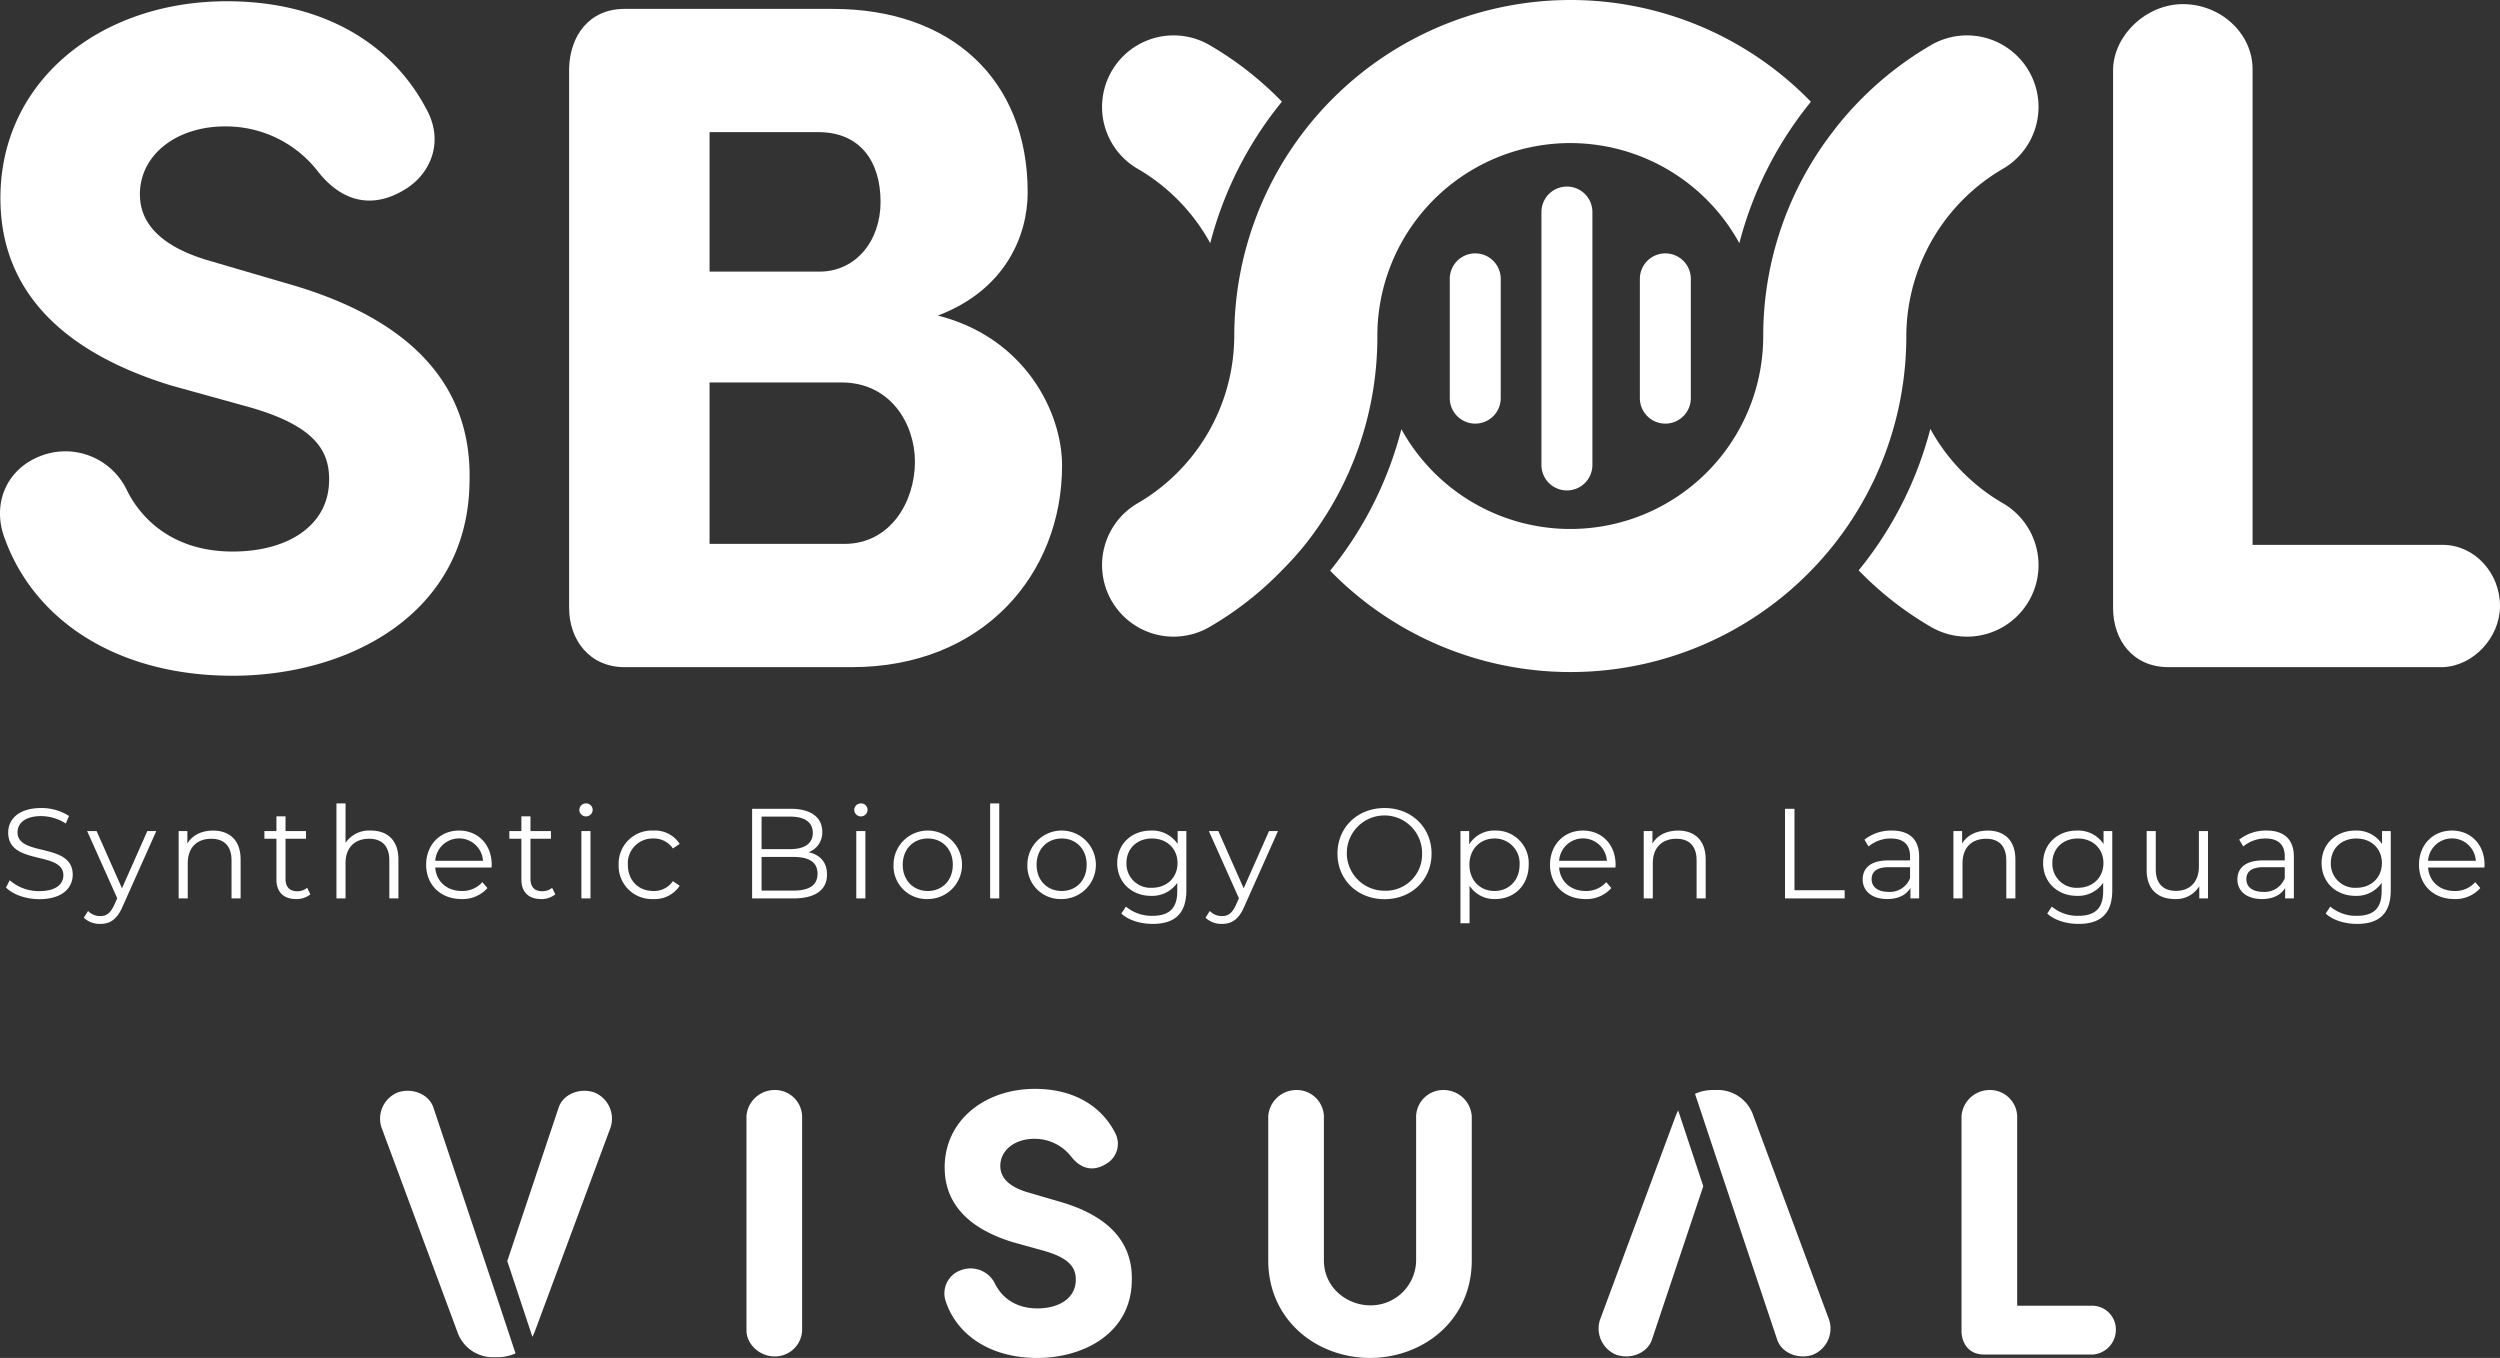 <svg xmlns="http://www.w3.org/2000/svg" viewBox="0 0 668.925 363.346"><rect x="0" y="0" width="668.925" height="363.346" fill="#333333" stroke="none"/><defs><style>.cls-1{fill:#fff;}</style></defs><g id="Layer_2" data-name="Layer 2"><g id="Layer_1-2" data-name="Layer 1"><path class="cls-1" d="M10.85,122.013a18.229,18.229,0,0,1,23.005,8.947c3.835,7.926,12.525,16.616,28.373,16.616,15.083,0,25.563-7.157,25.819-18.662.256-7.922-3.322-14.827-21.216-19.939l-21.216-5.88C6.759,91.083.114,68.842.114,52.995c0-31.443,26.84-52.659,60.581-52.659,25.307,0,44.224,10.992,53.683,29.398,4.343,8.434.765,16.616-5.624,20.703-9.203,5.88-17.385,3.326-23.517-4.343a31.118,31.118,0,0,0-25.05-12.269c-13.038,0-22.753,7.666-22.753,18.149,0,4.599,1.789,13.034,18.918,17.893l20.959,6.133c42.691,12.273,48.824,36.299,48.315,53.171-.512,35.022-32.212,51.638-63.398,51.638-31.183,0-53.679-15.083-61.349-37.832C-1.931,134.026,2.16,125.336,10.85,122.013Z"/><path class="cls-1" d="M167.101,178.507c-9.455,0-14.823-7.413-14.823-15.848V18.229c.252-8.69,5.368-15.848,14.823-15.848h55.729c31.695,0,52.146,18.914,52.146,49.08,0,11.504-5.88,26.075-24.03,32.976,23.265,5.88,33.232,25.819,33.232,40.133,0,29.141-21.216,53.936-56.237,53.936ZM219.252,72.677c9.711,0,16.36-8.178,16.36-18.662,0-10.988-5.624-18.658-16.616-18.658H189.854V72.677Zm-29.398,29.654v43.2h36.042c12.525,0,18.918-11.504,18.918-21.984,0-9.967-6.393-21.216-19.682-21.216Z"/><path class="cls-1" d="M602.72,145.787h50.869c8.434,0,15.335,7.413,15.335,16.36,0,8.434-7.157,16.104-15.335,16.36H580.223c-9.459,0-14.827-7.157-14.827-15.848V18.485c.256-9.203,8.947-17.381,18.662-17.381,10.224,0,18.662,7.922,18.662,17.381Z"/><path class="cls-1" d="M1.609,237.477l.994-1.952a11.777,11.777,0,0,0,7.913,2.912c4.487,0,6.44-1.885,6.44-4.248,0-6.577-14.764-2.535-14.764-11.407,0-3.527,2.74-6.577,8.838-6.577a13.542,13.542,0,0,1,7.433,2.123L17.607,220.35a12.343,12.343,0,0,0-6.577-1.987c-4.385,0-6.337,1.952-6.337,4.349,0,6.577,14.764,2.604,14.764,11.34,0,3.527-2.809,6.542-8.941,6.542C6.92,240.594,3.391,239.326,1.609,237.477Z"/><path class="cls-1" d="M41.817,222.371l-9.009,20.177c-1.508,3.527-3.426,4.659-5.995,4.659a6.167,6.167,0,0,1-4.385-1.644l1.131-1.816a4.503,4.503,0,0,0,3.288,1.37c1.61,0,2.706-.753,3.734-3.014l.788-1.747-8.05-17.984h2.534l6.783,15.311,6.782-15.311Z"/><path class="cls-1" d="M64.383,229.941V240.389H61.951V230.18c0-3.801-1.987-5.755-5.412-5.755-3.871,0-6.303,2.399-6.303,6.508v9.455H47.803V222.371h2.329V225.693c1.302-2.192,3.734-3.46,6.851-3.46C61.368,222.233,64.383,224.768,64.383,229.941Z"/><path class="cls-1" d="M83.042,239.293a5.794,5.794,0,0,1-3.802,1.268c-3.392,0-5.276-1.918-5.276-5.242V224.425H70.745v-2.055H73.965V218.432h2.432v3.939h5.481v2.055H76.396V235.182c0,2.123,1.096,3.288,3.118,3.288a4.023,4.023,0,0,0,2.672-.925Z"/><path class="cls-1" d="M106.604,229.941V240.389h-2.432V230.18c0-3.801-1.986-5.755-5.413-5.755-3.87,0-6.303,2.399-6.303,6.508v9.455H90.024v-25.417H92.456v10.55a7.616,7.616,0,0,1,6.748-3.288C103.589,222.233,106.604,224.768,106.604,229.941Z"/><path class="cls-1" d="M131.532,232.134H116.459c.274,3.768,3.151,6.268,7.091,6.268a7.099,7.099,0,0,0,5.515-2.364l1.37,1.577a8.87,8.87,0,0,1-6.954,2.946c-5.619,0-9.455-3.837-9.455-9.181,0-5.343,3.734-9.146,8.804-9.146s8.735,3.734,8.735,9.146C131.565,231.586,131.532,231.86,131.532,232.134Zm-15.072-1.816h12.777a6.402,6.402,0,0,0-12.777,0Z"/><path class="cls-1" d="M148.582,239.293a5.796,5.796,0,0,1-3.802,1.268c-3.391,0-5.276-1.918-5.276-5.242V224.425H136.285v-2.055h3.22V218.432h2.433v3.939h5.481v2.055h-5.481V235.182c0,2.123,1.096,3.288,3.117,3.288a4.021,4.021,0,0,0,2.672-.925Z"/><path class="cls-1" d="M155.016,216.683a1.755,1.755,0,0,1,1.781-1.712,1.727,1.727,0,0,1,1.781,1.678,1.781,1.781,0,0,1-3.563.034Zm.548,5.688h2.433V240.389H155.564Z"/><path class="cls-1" d="M165.527,231.379a8.869,8.869,0,0,1,9.284-9.146,7.869,7.869,0,0,1,7.056,3.563l-1.816,1.234a6.124,6.124,0,0,0-5.24-2.673,6.621,6.621,0,0,0-6.817,7.023c0,4.248,2.878,7.023,6.817,7.023a6.092,6.092,0,0,0,5.24-2.638l1.816,1.234a7.944,7.944,0,0,1-7.056,3.563A8.898,8.898,0,0,1,165.527,231.379Z"/><path class="cls-1" d="M221.282,233.983c0,4.075-3.014,6.406-9.009,6.406H201.242V216.411h10.345c5.344,0,8.427,2.26,8.427,6.165a5.569,5.569,0,0,1-3.666,5.447C219.433,228.707,221.282,230.728,221.282,233.983ZM203.778,218.499v8.702h7.639c3.837,0,6.063-1.473,6.063-4.351s-2.227-4.351-6.063-4.351Zm14.97,15.279c0-3.117-2.295-4.489-6.509-4.489h-8.461v9.01h8.461C216.453,238.299,218.747,236.929,218.747,233.778Z"/><path class="cls-1" d="M228.568,216.683a1.755,1.755,0,0,1,1.781-1.712,1.727,1.727,0,0,1,1.781,1.678,1.781,1.781,0,0,1-3.563.034Zm.548,5.688h2.433V240.389h-2.433Z"/><path class="cls-1" d="M239.079,231.379a9.164,9.164,0,1,1,9.181,9.181A8.863,8.863,0,0,1,239.079,231.379Zm15.861,0c0-4.213-2.843-7.023-6.68-7.023s-6.715,2.809-6.715,7.023c0,4.215,2.878,7.023,6.715,7.023S254.94,235.594,254.94,231.379Z"/><path class="cls-1" d="M264.934,214.972h2.433v25.417h-2.433Z"/><path class="cls-1" d="M274.897,231.379a9.164,9.164,0,1,1,9.181,9.181A8.863,8.863,0,0,1,274.897,231.379Zm15.861,0c0-4.213-2.843-7.023-6.68-7.023s-6.715,2.809-6.715,7.023c0,4.215,2.878,7.023,6.715,7.023S290.758,235.594,290.758,231.379Z"/><path class="cls-1" d="M317.435,222.371v15.826c0,6.2-3.049,9.01-9.01,9.01-3.288,0-6.508-.994-8.393-2.776l1.234-1.849a10.722,10.722,0,0,0,7.091,2.466c4.555,0,6.645-2.09,6.645-6.543v-2.295a8.108,8.108,0,0,1-7.023,3.494c-5.138,0-9.043-3.596-9.043-8.769,0-5.172,3.905-8.7,9.043-8.7a8.131,8.131,0,0,1,7.125,3.598v-3.46Zm-2.364,8.563c0-3.904-2.877-6.577-6.851-6.577s-6.817,2.673-6.817,6.577a6.442,6.442,0,0,0,6.817,6.612C312.193,237.546,315.071,234.839,315.071,230.933Z"/><path class="cls-1" d="M341.951,222.371l-9.008,20.177c-1.508,3.527-3.426,4.659-5.995,4.659a6.167,6.167,0,0,1-4.385-1.644l1.131-1.816a4.503,4.503,0,0,0,3.288,1.37c1.61,0,2.706-.753,3.734-3.014l.788-1.747-8.05-17.984h2.534l6.783,15.311,6.782-15.311Z"/><path class="cls-1" d="M357.866,228.4c0-6.989,5.345-12.196,12.606-12.196,7.194,0,12.572,5.173,12.572,12.196s-5.378,12.194-12.572,12.194C363.211,240.594,357.866,235.387,357.866,228.4Zm22.643,0a10.072,10.072,0,1,0-10.037,9.934A9.713,9.713,0,0,0,380.509,228.4Z"/><path class="cls-1" d="M409.032,231.379c0,5.481-3.837,9.181-8.974,9.181a7.87,7.87,0,0,1-6.851-3.563v10.037h-2.433V222.371h2.33v3.563a7.849,7.849,0,0,1,6.954-3.7A8.717,8.717,0,0,1,409.032,231.379Zm-2.433,0a6.636,6.636,0,0,0-6.713-7.023c-3.837,0-6.715,2.845-6.715,7.023,0,4.215,2.878,7.023,6.715,7.023C403.687,238.401,406.599,235.594,406.599,231.379Z"/><path class="cls-1" d="M432.248,232.134H417.176c.274,3.768,3.151,6.268,7.091,6.268a7.097,7.097,0,0,0,5.514-2.364l1.37,1.577a8.87,8.87,0,0,1-6.954,2.946c-5.619,0-9.455-3.837-9.455-9.181,0-5.343,3.734-9.146,8.805-9.146,5.069,0,8.734,3.734,8.734,9.146C432.282,231.586,432.248,231.86,432.248,232.134Zm-15.072-1.816h12.777a6.402,6.402,0,0,0-12.777,0Z"/><path class="cls-1" d="M456.391,229.941V240.389h-2.433V230.18c0-3.801-1.987-5.755-5.412-5.755-3.872,0-6.303,2.399-6.303,6.508v9.455H439.811V222.371h2.33V225.693c1.301-2.192,3.732-3.46,6.851-3.46C453.377,222.233,456.391,224.768,456.391,229.941Z"/><path class="cls-1" d="M477.614,216.411h2.535v21.786h13.426v2.192H477.614Z"/><path class="cls-1" d="M513.504,229.222v11.167h-2.329v-2.809c-1.096,1.851-3.221,2.981-6.2,2.981-4.077,0-6.577-2.123-6.577-5.242,0-2.774,1.78-5.103,6.954-5.103h5.72v-1.096c0-3.083-1.747-4.763-5.104-4.763a9.18,9.18,0,0,0-5.994,2.125l-1.096-1.816a11.439,11.439,0,0,1,7.33-2.433C510.866,222.233,513.504,224.563,513.504,229.222Zm-2.433,5.755v-2.947h-5.652c-3.494,0-4.623,1.372-4.623,3.221,0,2.09,1.678,3.391,4.556,3.391A5.762,5.762,0,0,0,511.071,234.977Z"/><path class="cls-1" d="M539.258,229.941V240.389H536.825V230.18c0-3.801-1.987-5.755-5.412-5.755-3.872,0-6.303,2.399-6.303,6.508v9.455H522.677V222.371h2.33V225.693c1.301-2.192,3.732-3.46,6.851-3.46C536.243,222.233,539.258,224.768,539.258,229.941Z"/><path class="cls-1" d="M565.178,222.371v15.826c0,6.2-3.05,9.01-9.01,9.01-3.288,0-6.508-.994-8.393-2.776l1.234-1.849a10.719,10.719,0,0,0,7.09,2.466c4.556,0,6.646-2.09,6.646-6.543v-2.295a8.107,8.107,0,0,1-7.023,3.494c-5.138,0-9.043-3.596-9.043-8.769,0-5.172,3.905-8.7,9.043-8.7a8.131,8.131,0,0,1,7.125,3.598v-3.46Zm-2.364,8.563c0-3.904-2.878-6.577-6.851-6.577-3.974,0-6.817,2.673-6.817,6.577a6.441,6.441,0,0,0,6.817,6.612C559.936,237.546,562.814,234.839,562.814,230.933Z"/><path class="cls-1" d="M590.792,222.371V240.389h-2.33v-3.288a7.165,7.165,0,0,1-6.474,3.46c-4.59,0-7.604-2.569-7.604-7.742V222.371h2.433v10.207c0,3.837,1.987,5.79,5.412,5.79,3.768,0,6.131-2.433,6.131-6.543v-9.454Z"/><path class="cls-1" d="M613.767,229.222v11.167h-2.33v-2.809c-1.096,1.851-3.22,2.981-6.199,2.981-4.077,0-6.577-2.123-6.577-5.242,0-2.774,1.78-5.103,6.954-5.103h5.72v-1.096c0-3.083-1.747-4.763-5.103-4.763a9.181,9.181,0,0,0-5.995,2.125l-1.096-1.816a11.439,11.439,0,0,1,7.33-2.433C611.129,222.233,613.767,224.563,613.767,229.222Zm-2.433,5.755v-2.947H605.683c-3.495,0-4.625,1.372-4.625,3.221,0,2.09,1.678,3.391,4.556,3.391A5.762,5.762,0,0,0,611.334,234.977Z"/><path class="cls-1" d="M639.69,222.371v15.826c0,6.2-3.05,9.01-9.01,9.01-3.288,0-6.508-.994-8.393-2.776l1.234-1.849a10.722,10.722,0,0,0,7.09,2.466c4.556,0,6.646-2.09,6.646-6.543v-2.295a8.108,8.108,0,0,1-7.023,3.494c-5.138,0-9.043-3.596-9.043-8.769,0-5.172,3.905-8.7,9.043-8.7a8.131,8.131,0,0,1,7.125,3.598v-3.46Zm-2.364,8.563c0-3.904-2.878-6.577-6.851-6.577-3.974,0-6.817,2.673-6.817,6.577a6.441,6.441,0,0,0,6.817,6.612C634.448,237.546,637.326,234.839,637.326,230.933Z"/><path class="cls-1" d="M664.756,232.134h-15.072c.274,3.768,3.151,6.268,7.09,6.268a7.101,7.101,0,0,0,5.516-2.364l1.37,1.577a8.87,8.87,0,0,1-6.954,2.946c-5.619,0-9.455-3.837-9.455-9.181,0-5.343,3.734-9.146,8.805-9.146,5.069,0,8.734,3.734,8.734,9.146C664.79,231.586,664.756,231.86,664.756,232.134Zm-15.072-1.816h12.777a6.402,6.402,0,0,0-12.777,0Z"/><path class="cls-1" d="M535.896,134.638a51.739,51.739,0,0,1-19.394-19.88,99.248,99.248,0,0,1-19.176,37.851,89.547,89.547,0,0,0,19.394,15.165A19.142,19.142,0,1,0,535.896,134.638Z"/><polygon class="cls-1" points="510.073 89.905 510.073 89.91 510.073 89.915 510.074 89.91 510.073 89.905"/><path class="cls-1" d="M323.609,12.047A19.142,19.142,0,0,0,304.433,45.184a51.736,51.736,0,0,1,19.389,19.878,99.252,99.252,0,0,1,19.177-37.852A89.541,89.541,0,0,0,323.609,12.047Z"/><polygon class="cls-1" points="471.789 89.913 471.789 89.91 471.789 89.906 471.789 89.91 471.789 89.913"/><path class="cls-1" d="M420.164,0a90.012,90.012,0,0,0-89.912,89.91,51.99,51.99,0,0,1-25.818,44.727,19.142,19.142,0,1,0,19.175,33.137A89.544,89.544,0,0,0,343,152.61a86.257,86.257,0,0,0,6.48-7.238,89.412,89.412,0,0,0,19.057-55.335,51.616,51.616,0,0,1,96.862-24.975A99.214,99.214,0,0,1,484.54,27.234,89.629,89.629,0,0,0,420.164,0Z"/><path class="cls-1" d="M510.073,89.905a51.99,51.99,0,0,1,25.82-44.722,19.142,19.142,0,0,0-19.175-33.137,90.423,90.423,0,0,0-25.787,22.505l.014.018A89.358,89.358,0,0,0,471.789,89.905h-0v.005a51.614,51.614,0,0,1-96.817,24.927,99.206,99.206,0,0,1-19.068,37.86A89.842,89.842,0,0,0,510.073,89.91"/><path class="cls-1" d="M419.26,131.226a6.818,6.818,0,0,1-6.817-6.817V56.736a6.817,6.817,0,1,1,13.635,0v67.672A6.818,6.818,0,0,1,419.26,131.226Z"/><path class="cls-1" d="M394.732,113.349a6.818,6.818,0,0,1-6.817-6.817V74.613a6.817,6.817,0,0,1,13.635,0v31.919A6.818,6.818,0,0,1,394.732,113.349Z"/><path class="cls-1" d="M445.595,113.349a6.818,6.818,0,0,1-6.817-6.817V74.613a6.817,6.817,0,0,1,13.635,0v31.919A6.818,6.818,0,0,1,445.595,113.349Z"/><path class="cls-1" d="M214.623,356.003a7.261,7.261,0,0,1-7.443,6.934c-3.876,0-7.445-3.262-7.445-6.934v-57.411a7.544,7.544,0,0,1,7.445-6.934,7.261,7.261,0,0,1,7.443,6.934Z"/><path class="cls-1" d="M257.047,339.891a7.273,7.273,0,0,1,9.178,3.57c1.531,3.161,4.997,6.628,11.319,6.628,6.017,0,10.198-2.855,10.299-7.445.101-3.161-1.326-5.914-8.464-7.954l-8.463-2.346c-15.5-4.793-18.152-13.663-18.152-19.987,0-12.542,10.707-21.006,24.167-21.006,10.096,0,17.643,4.385,21.416,11.727a6.173,6.173,0,0,1-2.244,8.26c-3.672,2.346-6.934,1.326-9.381-1.733a12.415,12.415,0,0,0-9.993-4.894c-5.2,0-9.077,3.059-9.077,7.24,0,1.835.714,5.2,7.546,7.139l8.363,2.447c17.029,4.894,19.476,14.48,19.273,21.211-.205,13.969-12.85,20.599-25.29,20.599s-21.414-6.017-24.473-15.092A6.554,6.554,0,0,1,257.047,339.891Z"/><path class="cls-1" d="M366.674,363.346c-14.48,0-27.328-10.198-27.328-26.105V298.592a7.544,7.544,0,0,1,7.443-6.934,7.261,7.261,0,0,1,7.445,6.934v38.649c0,7.24,6.119,12.033,12.44,12.033a12.152,12.152,0,0,0,12.237-12.033V298.592a7.261,7.261,0,0,1,7.445-6.934,7.544,7.544,0,0,1,7.443,6.934v38.649c0,15.907-12.848,26.105-27.328,26.105Z"/><path class="cls-1" d="M539.735,349.375h20.293a6.364,6.364,0,0,1,6.117,6.526,6.647,6.647,0,0,1-6.117,6.526H530.76c-3.773,0-5.914-2.855-5.914-6.322V298.592a7.545,7.545,0,0,1,7.445-6.934,7.261,7.261,0,0,1,7.445,6.934Z"/><path class="cls-1" d="M132.727,346.4l-.005.015-16.826-50.273c-1.326-3.467-5.608-5.099-9.381-3.875a7.586,7.586,0,0,0-4.487,9.28l20.293,54.658a10.04,10.04,0,0,0,10.095,6.934h.612a11.452,11.452,0,0,0,4.912-1.012Z"/><path class="cls-1" d="M158.929,292.268c-3.773-1.224-8.055.408-9.381,3.875l-13.815,41.278,6.72,20.273a13.612,13.612,0,0,0,.671-1.488l20.293-54.658A7.586,7.586,0,0,0,158.929,292.268Z"/><path class="cls-1" d="M449.028,297.115a13.605,13.605,0,0,0-.666,1.477l-20.293,54.658a7.586,7.586,0,0,0,4.487,9.28c3.773,1.224,8.055-.408,9.381-3.875l13.811-41.265Z"/><path class="cls-1" d="M489.456,353.249l-20.293-54.658a10.04,10.04,0,0,0-10.095-6.934h-.612a11.45,11.45,0,0,0-4.92,1.015l5.226,15.71,16.826,50.272c1.326,3.467,5.608,5.099,9.381,3.875A7.586,7.586,0,0,0,489.456,353.249Z"/></g></g></svg>